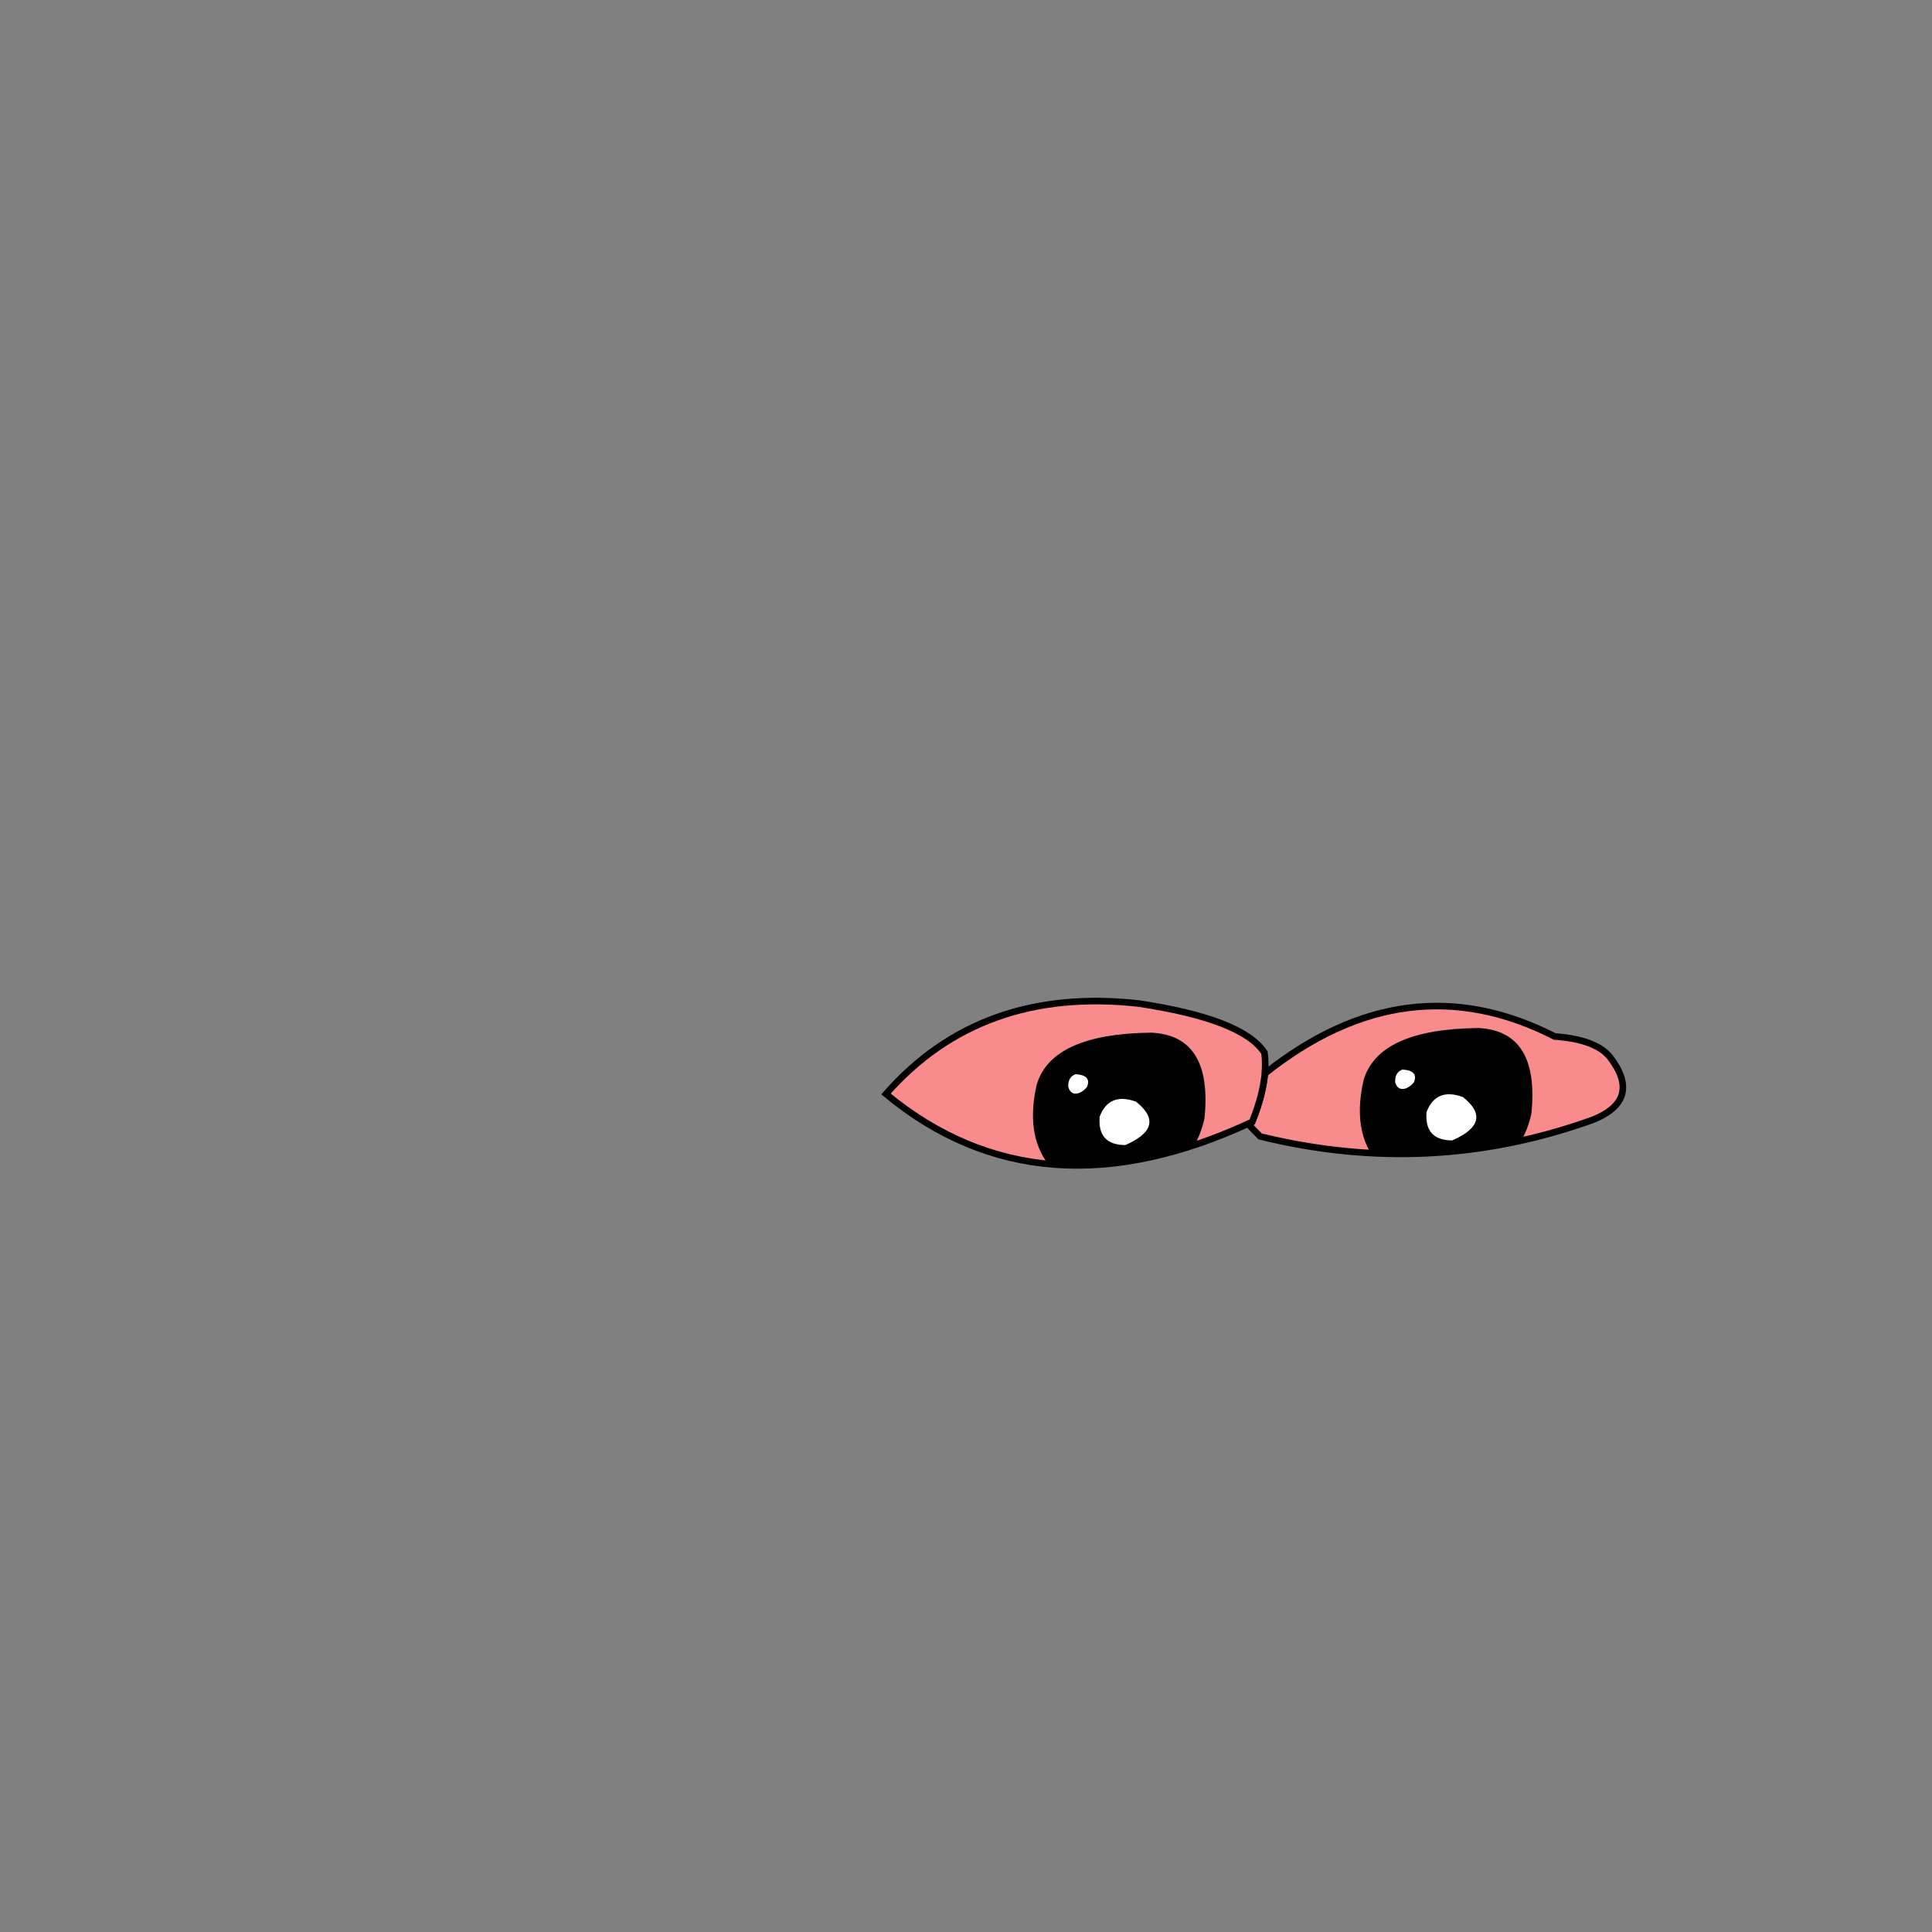 <?xml version="1.0" encoding="iso-8859-1"?>
<!-- Generator: Adobe Illustrator 21.1.0, SVG Export Plug-In . SVG Version: 6.00 Build 0)  -->
<svg version="1.1" xmlns="http://www.w3.org/2000/svg" xmlns:xlink="http://www.w3.org/1999/xlink" x="0px" y="0px"
	 viewBox="0 0 2500 2500" style="enable-background:new 0 0 2500 2500;" xml:space="preserve">
<rect x="0" y="0" width="2500" height="2500" fill="#808080" stroke="none"/>
<g id="Red_Eyes">
	<path style="fill-rule:evenodd;clip-rule:evenodd;fill:#F98B8C;stroke:#000000;stroke-width:8.504;stroke-miterlimit:10;" d="
		M1630.669,1470.517c-6.027-5.755-11.21-11.219-15.568-16.401c1.734-0.795,3.466-1.58,5.204-2.392
		c9.248-22.898,14.693-43.727,16.338-62.487h0.002c122.337-97.366,247.398-113.377,375.182-48.035
		c35.336,2.547,59.174,11.457,71.514,26.728c27.951,36.626,20.728,63.594-21.671,80.905
		C1921.202,1499.447,1777.535,1506.674,1630.669,1470.517z"/>
	<path style="fill-rule:evenodd;clip-rule:evenodd;" d="M1968.508,1475.928c5.819-10.13,10.186-21.736,13.087-34.831
		c7.219-71.174-15.581-108.116-68.398-110.827c-86.184,0.831-135.758,23.301-148.724,67.409
		c-8.689,38.176-5.602,69.627,9.229,94.372C1839.293,1495.58,1904.229,1490.21,1968.508,1475.928z"/>
	<path style="fill-rule:evenodd;clip-rule:evenodd;fill:#F98B8C;stroke:#000000;stroke-width:8.504;stroke-miterlimit:10;" d="
		M1620.306,1451.725c-183.453,85.64-341.41,73.601-473.87-36.118c81.906-93.234,190.983-132.241,327.231-117.023
		c89.674,13.565,143.851,34.754,162.532,63.568C1639.566,1387.294,1634.269,1417.151,1620.306,1451.725z"/>
	<path style="fill-rule:evenodd;clip-rule:evenodd;fill:#FFFFFF;" d="M1819.422,1408.257c3.999-1.632,7.389-4.24,10.172-7.824
		c4.121-10.175-0.836-15.652-14.866-16.43c-6.627,2.439-9.755,7.916-9.389,16.43
		C1807.701,1408.125,1812.395,1410.733,1819.422,1408.257z"/>
	<path style="fill-rule:evenodd;clip-rule:evenodd;fill:#FFFFFF;" d="M1879.182,1475.712c36.286-15.948,40.87-34.673,13.757-56.175
		c-23.26-8.375-38.929-1.878-47.004,19.49C1843.936,1463.388,1855.019,1475.616,1879.182,1475.712z"/>
	<path style="fill-rule:evenodd;clip-rule:evenodd;" d="M1545.678,1481.629c5.733-10.059,10.044-21.564,12.917-34.531
		c7.219-71.174-15.581-108.116-68.398-110.827c-86.184,0.831-135.758,23.301-148.724,67.409
		c-9.671,42.49-4.766,76.657,14.698,102.509C1415.682,1512.019,1478.849,1503.839,1545.678,1481.629z"/>
	<path style="fill-rule:evenodd;clip-rule:evenodd;fill:#FFFFFF;" d="M1396.422,1414.257c3.999-1.632,7.389-4.24,10.172-7.824
		c4.121-10.175-0.836-15.652-14.866-16.43c-6.627,2.439-9.755,7.916-9.389,16.43
		C1384.701,1414.125,1389.395,1416.733,1396.422,1414.257z"/>
	<path style="fill-rule:evenodd;clip-rule:evenodd;fill:#FFFFFF;" d="M1456.182,1481.712c36.286-15.948,40.87-34.673,13.757-56.175
		c-23.26-8.375-38.929-1.878-47.004,19.49C1420.936,1469.388,1432.019,1481.616,1456.182,1481.712z"/>
</g>
<g id="Layer_1">
</g>
</svg>
